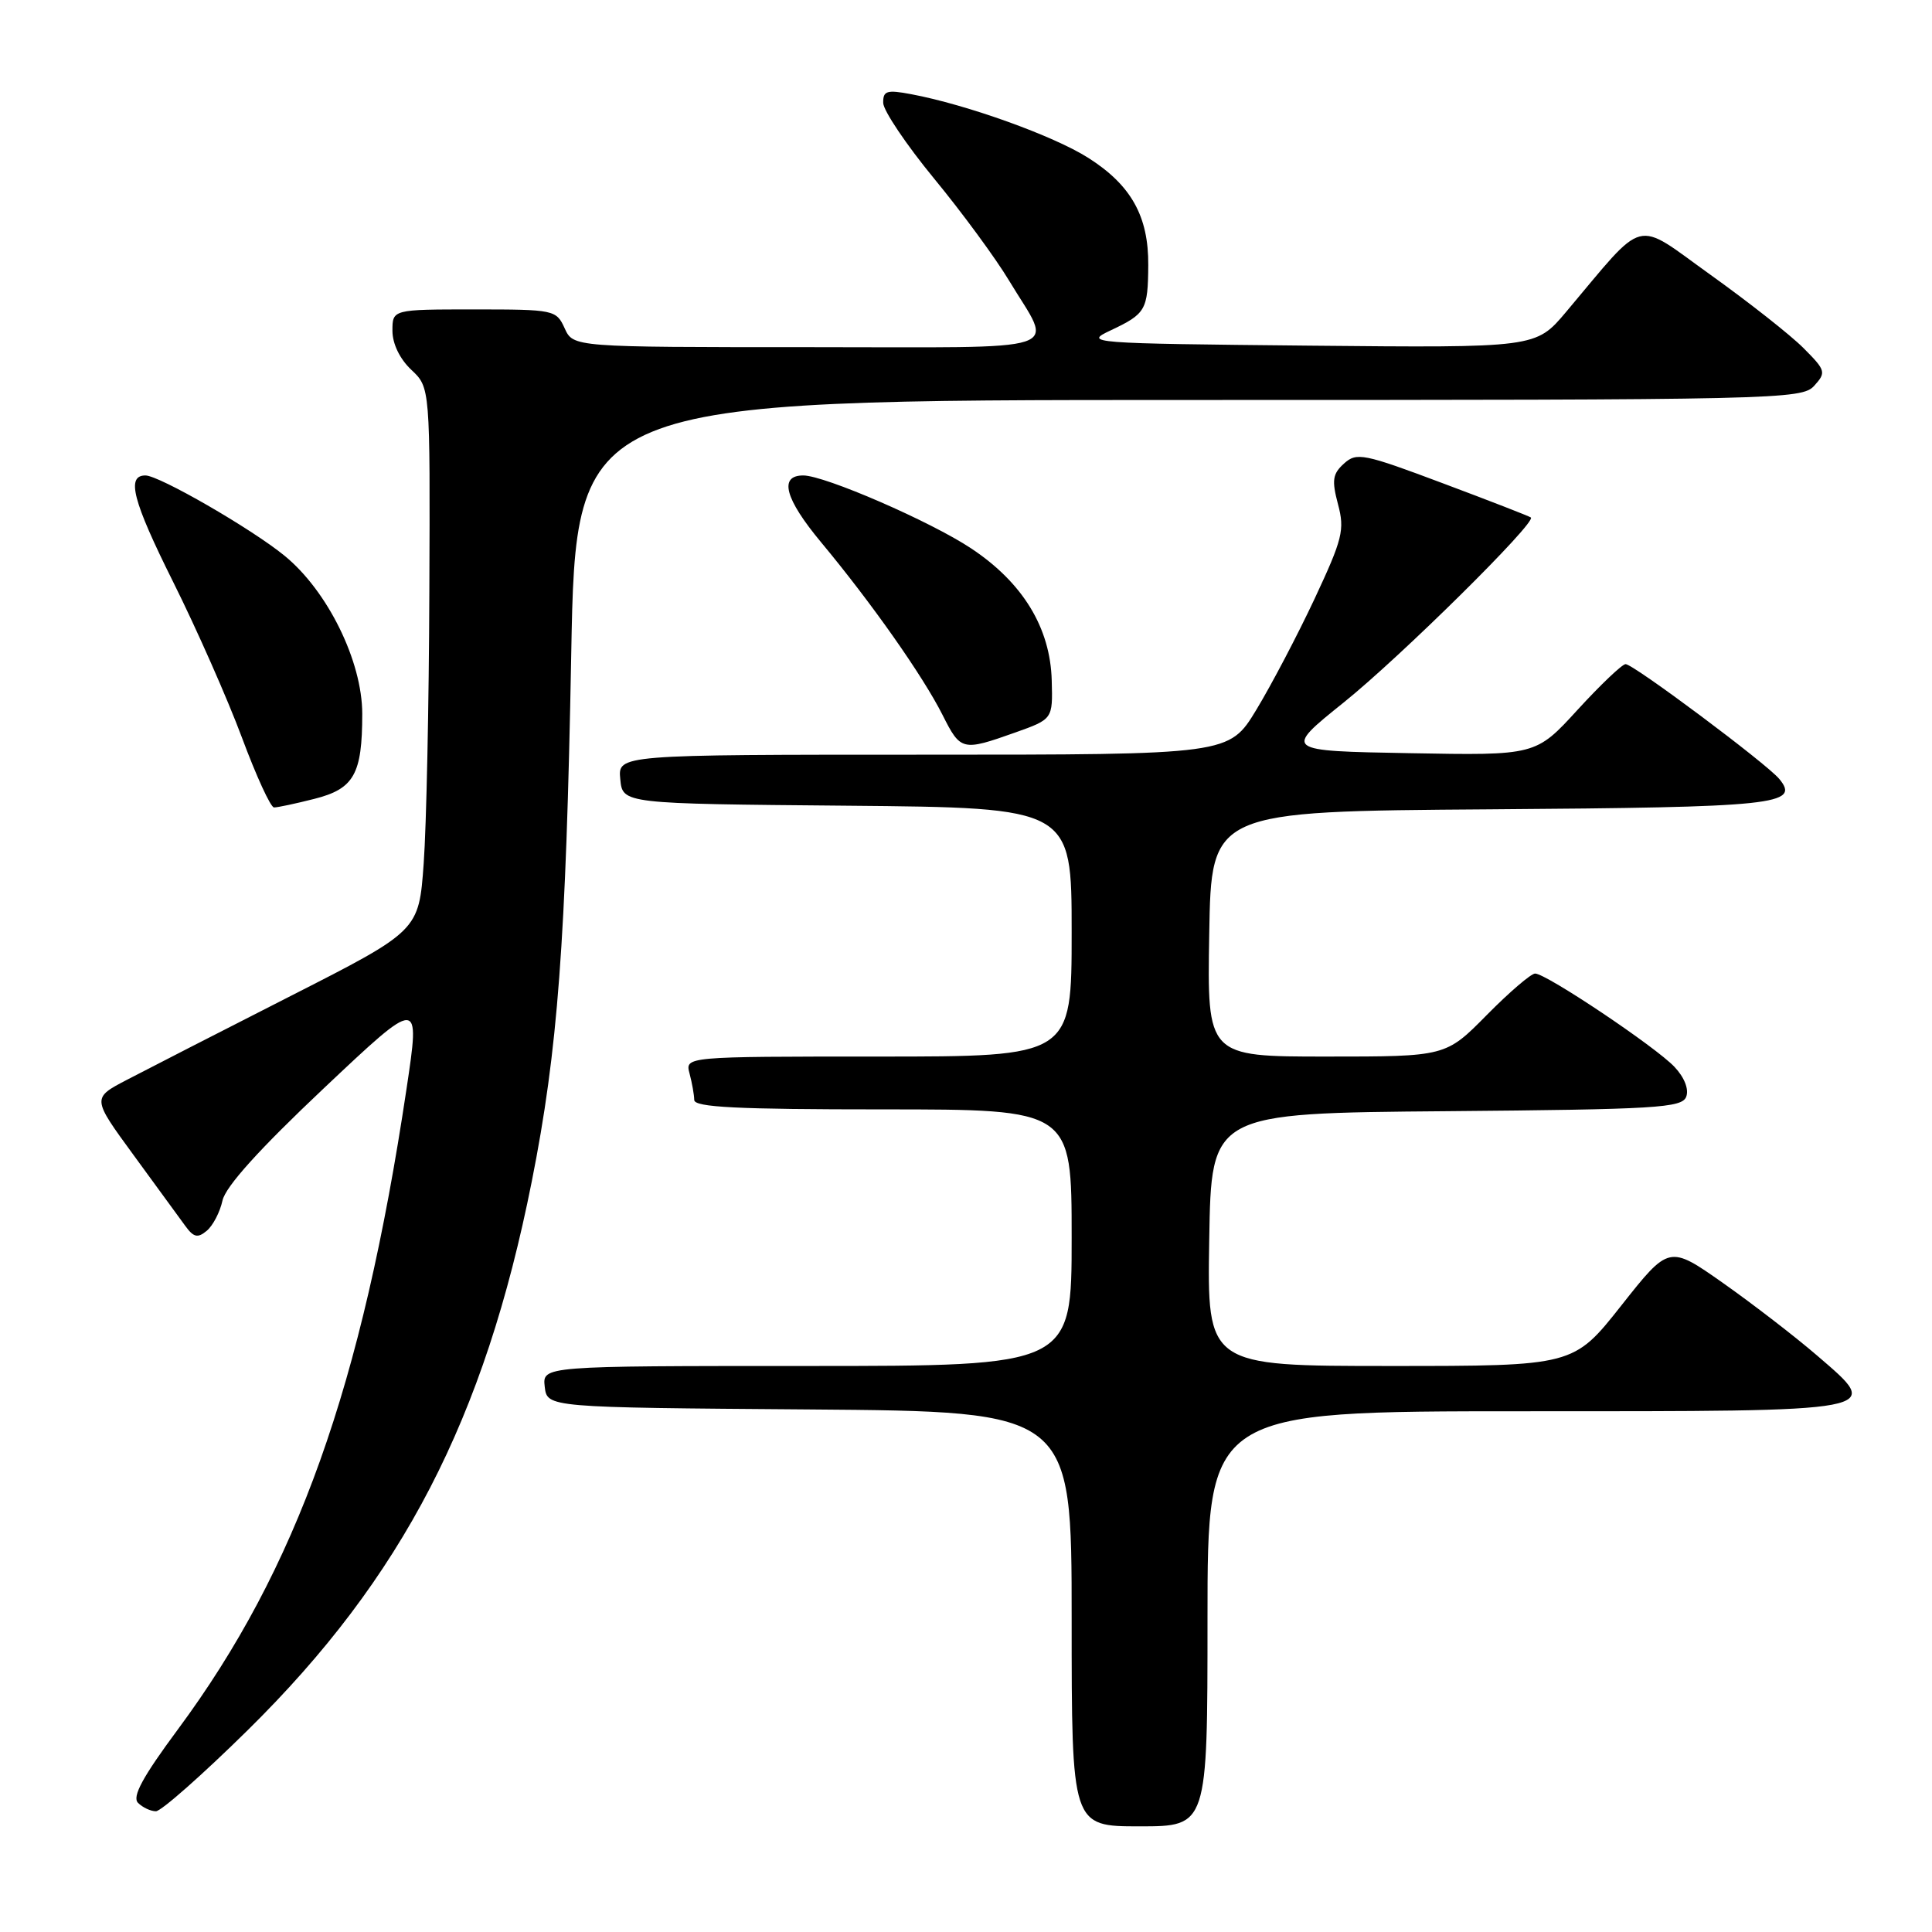 <?xml version="1.0" encoding="UTF-8" standalone="no"?>
<!DOCTYPE svg PUBLIC "-//W3C//DTD SVG 1.1//EN" "http://www.w3.org/Graphics/SVG/1.1/DTD/svg11.dtd" >
<svg xmlns="http://www.w3.org/2000/svg" xmlns:xlink="http://www.w3.org/1999/xlink" version="1.1" viewBox="0 0 256 256">
 <g >
 <path fill="currentColor"
d=" M 160.00 214.50 C 160.00 187.00 160.00 187.00 201.88 187.00 C 250.25 187.00 249.51 187.14 240.79 179.63 C 237.88 177.12 232.27 172.80 228.33 170.02 C 221.16 164.98 221.16 164.98 214.83 172.99 C 208.50 181.00 208.50 181.00 184.23 181.00 C 159.95 181.00 159.95 181.00 160.23 164.25 C 160.50 147.50 160.50 147.50 191.65 147.24 C 219.45 147.00 222.86 146.80 223.43 145.33 C 223.81 144.34 223.20 142.77 221.88 141.37 C 219.39 138.72 204.88 129.00 203.41 129.00 C 202.87 129.00 199.99 131.47 197.00 134.50 C 191.57 140.00 191.57 140.00 175.76 140.00 C 159.95 140.00 159.95 140.00 160.23 123.75 C 160.50 107.50 160.50 107.50 197.41 107.24 C 235.35 106.97 238.59 106.63 235.76 103.21 C 234.08 101.18 216.44 88.00 215.40 88.00 C 214.95 88.00 212.09 90.72 209.04 94.05 C 203.50 100.11 203.50 100.11 186.78 99.80 C 170.06 99.50 170.06 99.50 178.05 93.08 C 185.56 87.05 203.61 69.21 202.85 68.57 C 202.66 68.41 197.41 66.37 191.19 64.04 C 180.67 60.09 179.76 59.91 178.09 61.42 C 176.57 62.79 176.45 63.64 177.29 66.81 C 178.20 70.21 177.90 71.41 174.19 79.34 C 171.93 84.16 168.45 90.78 166.47 94.05 C 162.86 100.00 162.86 100.00 122.36 100.00 C 81.87 100.00 81.87 100.00 82.19 103.25 C 82.50 106.50 82.50 106.50 112.25 106.76 C 142.00 107.03 142.00 107.03 142.00 123.51 C 142.00 140.00 142.00 140.00 116.38 140.00 C 90.77 140.00 90.77 140.00 91.37 142.25 C 91.70 143.49 91.98 145.06 91.99 145.75 C 92.00 146.72 97.67 147.00 117.00 147.00 C 142.00 147.00 142.00 147.00 142.00 164.00 C 142.00 181.00 142.00 181.00 106.93 181.00 C 71.87 181.00 71.87 181.00 72.18 183.75 C 72.50 186.50 72.50 186.50 107.25 186.76 C 142.00 187.03 142.00 187.03 142.00 214.51 C 142.00 242.00 142.00 242.00 151.00 242.00 C 160.00 242.00 160.00 242.00 160.00 214.50 Z  M 32.83 229.25 C 53.34 209.04 64.20 188.07 70.46 156.56 C 73.91 139.21 74.99 124.88 75.69 86.75 C 76.31 53.00 76.31 53.00 157.50 53.00 C 235.67 53.00 238.75 52.93 240.39 51.12 C 242.00 49.34 241.93 49.09 238.95 46.10 C 237.22 44.37 231.69 40.02 226.66 36.42 C 216.38 29.06 218.26 28.58 207.50 41.35 C 203.50 46.09 203.50 46.09 173.50 45.80 C 144.17 45.51 143.58 45.46 147.18 43.77 C 151.82 41.58 152.11 41.08 152.15 35.14 C 152.20 28.66 149.88 24.52 144.19 20.91 C 139.59 17.99 128.10 13.86 120.73 12.48 C 117.50 11.87 117.00 12.03 117.03 13.64 C 117.05 14.66 120.09 19.18 123.78 23.67 C 127.48 28.16 131.94 34.24 133.70 37.17 C 139.57 46.94 142.39 46.00 107.09 46.00 C 75.96 46.00 75.96 46.00 74.82 43.50 C 73.71 41.06 73.43 41.00 62.84 41.00 C 52.00 41.00 52.00 41.00 52.00 43.83 C 52.00 45.55 52.98 47.57 54.50 49.00 C 57.00 51.35 57.00 51.35 56.89 78.42 C 56.84 93.32 56.50 109.51 56.14 114.42 C 55.50 123.33 55.50 123.33 38.50 131.98 C 29.15 136.74 19.40 141.73 16.84 143.07 C 12.18 145.50 12.18 145.50 17.66 153.00 C 20.68 157.12 23.77 161.36 24.53 162.41 C 25.65 163.96 26.19 164.09 27.39 163.09 C 28.21 162.41 29.15 160.61 29.48 159.08 C 29.89 157.22 34.37 152.26 42.89 144.22 C 55.69 132.14 55.69 132.14 53.86 144.32 C 47.96 183.71 39.35 207.84 23.58 229.14 C 18.89 235.47 17.48 238.08 18.29 238.89 C 18.90 239.50 19.97 240.00 20.66 240.00 C 21.35 240.00 26.83 235.16 32.83 229.25 Z  M 41.63 105.86 C 46.91 104.53 48.00 102.60 48.00 94.59 C 48.00 87.62 43.41 78.28 37.67 73.61 C 33.29 70.04 21.09 63.00 19.27 63.00 C 16.71 63.00 17.58 66.35 22.92 77.06 C 26.06 83.35 30.17 92.66 32.06 97.74 C 33.95 102.82 35.86 106.99 36.31 106.99 C 36.75 107.00 39.15 106.49 41.63 105.86 Z  M 134.50 97.07 C 139.50 95.29 139.50 95.29 139.36 90.18 C 139.18 83.19 135.53 77.21 128.69 72.67 C 123.32 69.10 109.27 63.00 106.44 63.00 C 103.17 63.00 103.99 66.08 108.82 71.88 C 115.49 79.90 122.28 89.55 124.90 94.75 C 127.29 99.50 127.51 99.55 134.50 97.07 Z "/>
</g>
</svg>